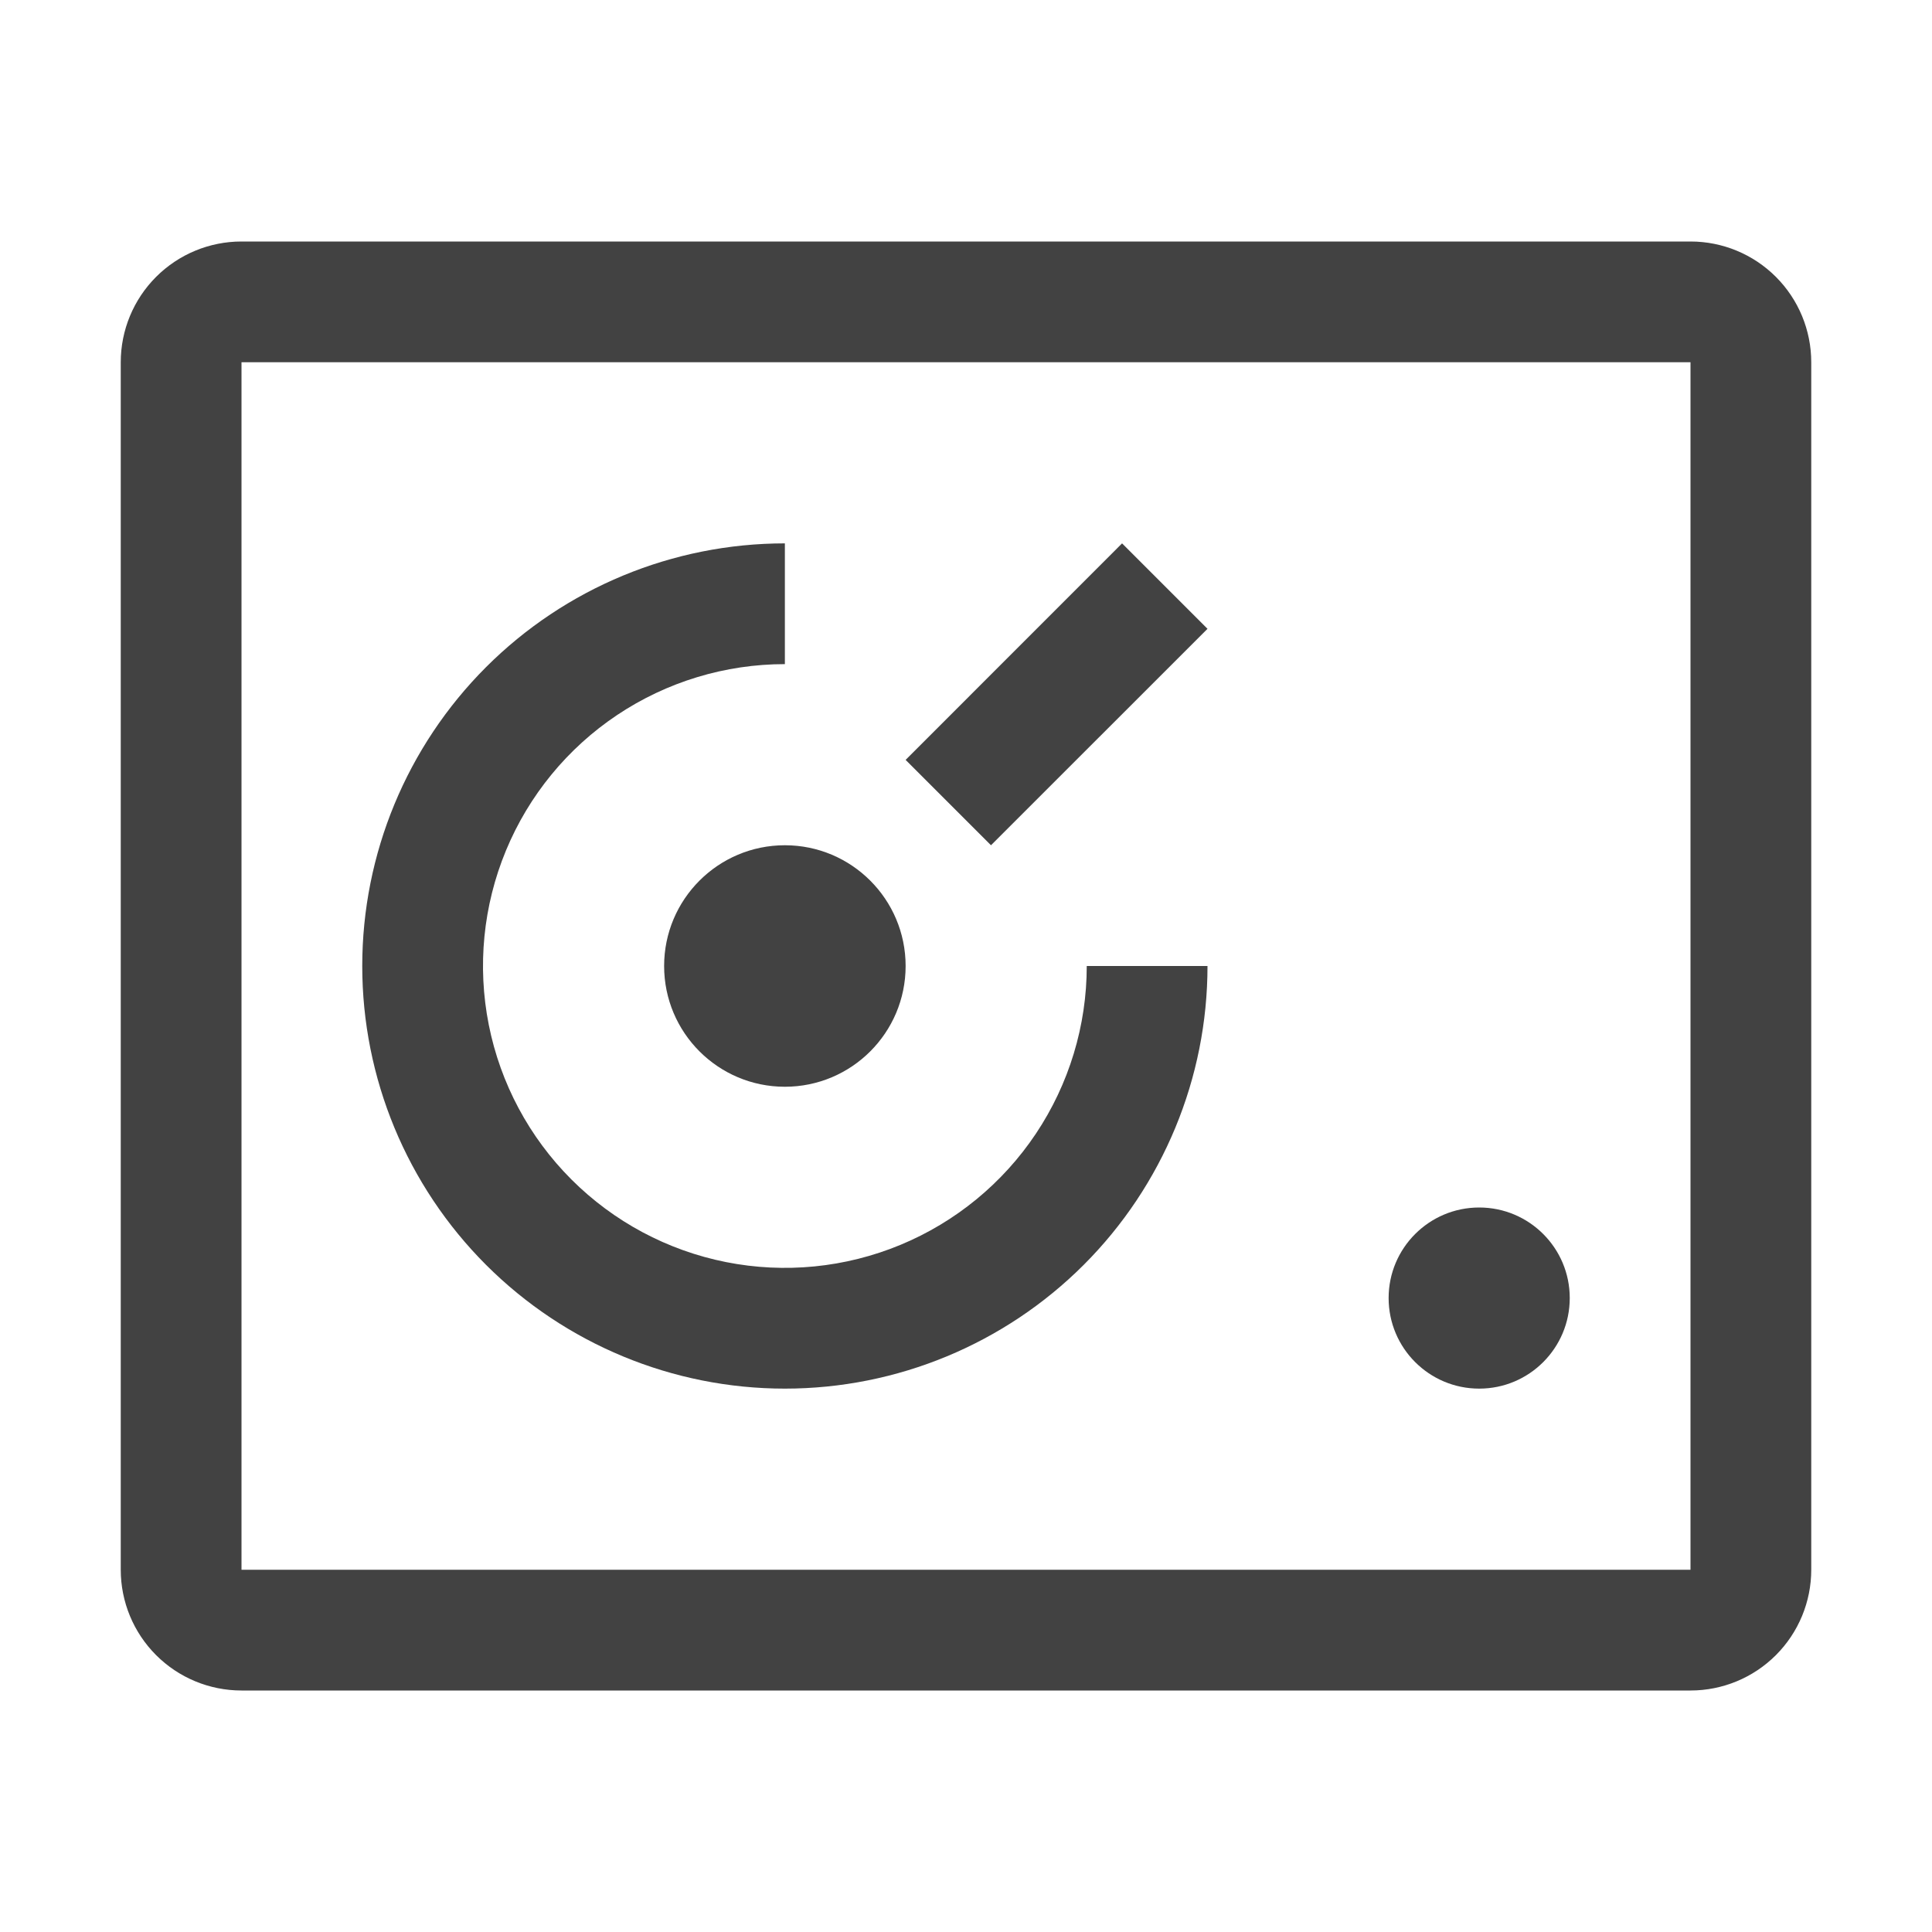 <svg width="76" height="76" viewBox="0 0 76 76" fill="none" xmlns="http://www.w3.org/2000/svg">
<path d="M61.75 51.062C61.75 49.095 60.155 47.5 58.188 47.5C56.22 47.5 54.625 49.095 54.625 51.062C54.625 53.03 56.22 54.625 58.188 54.625C60.155 54.625 61.75 53.03 61.75 51.062Z" fill="#424242"/>
<path d="M38.983 33.25L35.625 29.892L44.139 21.375L47.5 24.736L38.983 33.25Z" fill="#424242"/>
<path d="M35.625 38C35.625 35.377 33.498 33.25 30.875 33.25C28.252 33.25 26.125 35.377 26.125 38C26.125 40.623 28.252 42.75 30.875 42.75C33.498 42.75 35.625 40.623 35.625 38Z" fill="#424242"/>
<path d="M14.25 38C14.25 42.409 16.002 46.638 19.119 49.756C22.237 52.873 26.466 54.625 30.875 54.625C35.284 54.625 39.513 52.873 42.631 49.756C45.748 46.638 47.5 42.409 47.5 38L42.75 38C42.75 40.349 42.053 42.645 40.749 44.597C39.444 46.55 37.589 48.072 35.419 48.971C33.249 49.87 30.862 50.105 28.558 49.647C26.255 49.189 24.139 48.058 22.478 46.397C20.817 44.736 19.686 42.62 19.228 40.317C18.77 38.013 19.005 35.626 19.904 33.456C20.803 31.286 22.325 29.431 24.278 28.126C26.23 26.822 28.526 26.125 30.875 26.125L30.875 21.375C26.466 21.375 22.237 23.127 19.119 26.244C16.002 29.362 14.25 33.591 14.25 38Z" fill="#424242"/>
<path d="M4.75 14.25L4.75 61.75C4.75 63.01 5.25 64.218 6.141 65.109C7.032 66 8.24 66.5 9.5 66.5L66.5 66.5C67.76 66.5 68.968 66 69.859 65.109C70.75 64.218 71.25 63.01 71.25 61.75L71.25 14.25C71.25 12.99 70.75 11.782 69.859 10.891C68.968 10 67.76 9.5 66.5 9.5L9.5 9.5C8.24 9.5 7.032 10 6.141 10.891C5.25 11.782 4.75 12.99 4.75 14.25ZM66.5 14.25L66.5 61.75L9.5 61.75L9.5 14.25L66.5 14.25Z" fill="#424242"/>
</svg>
